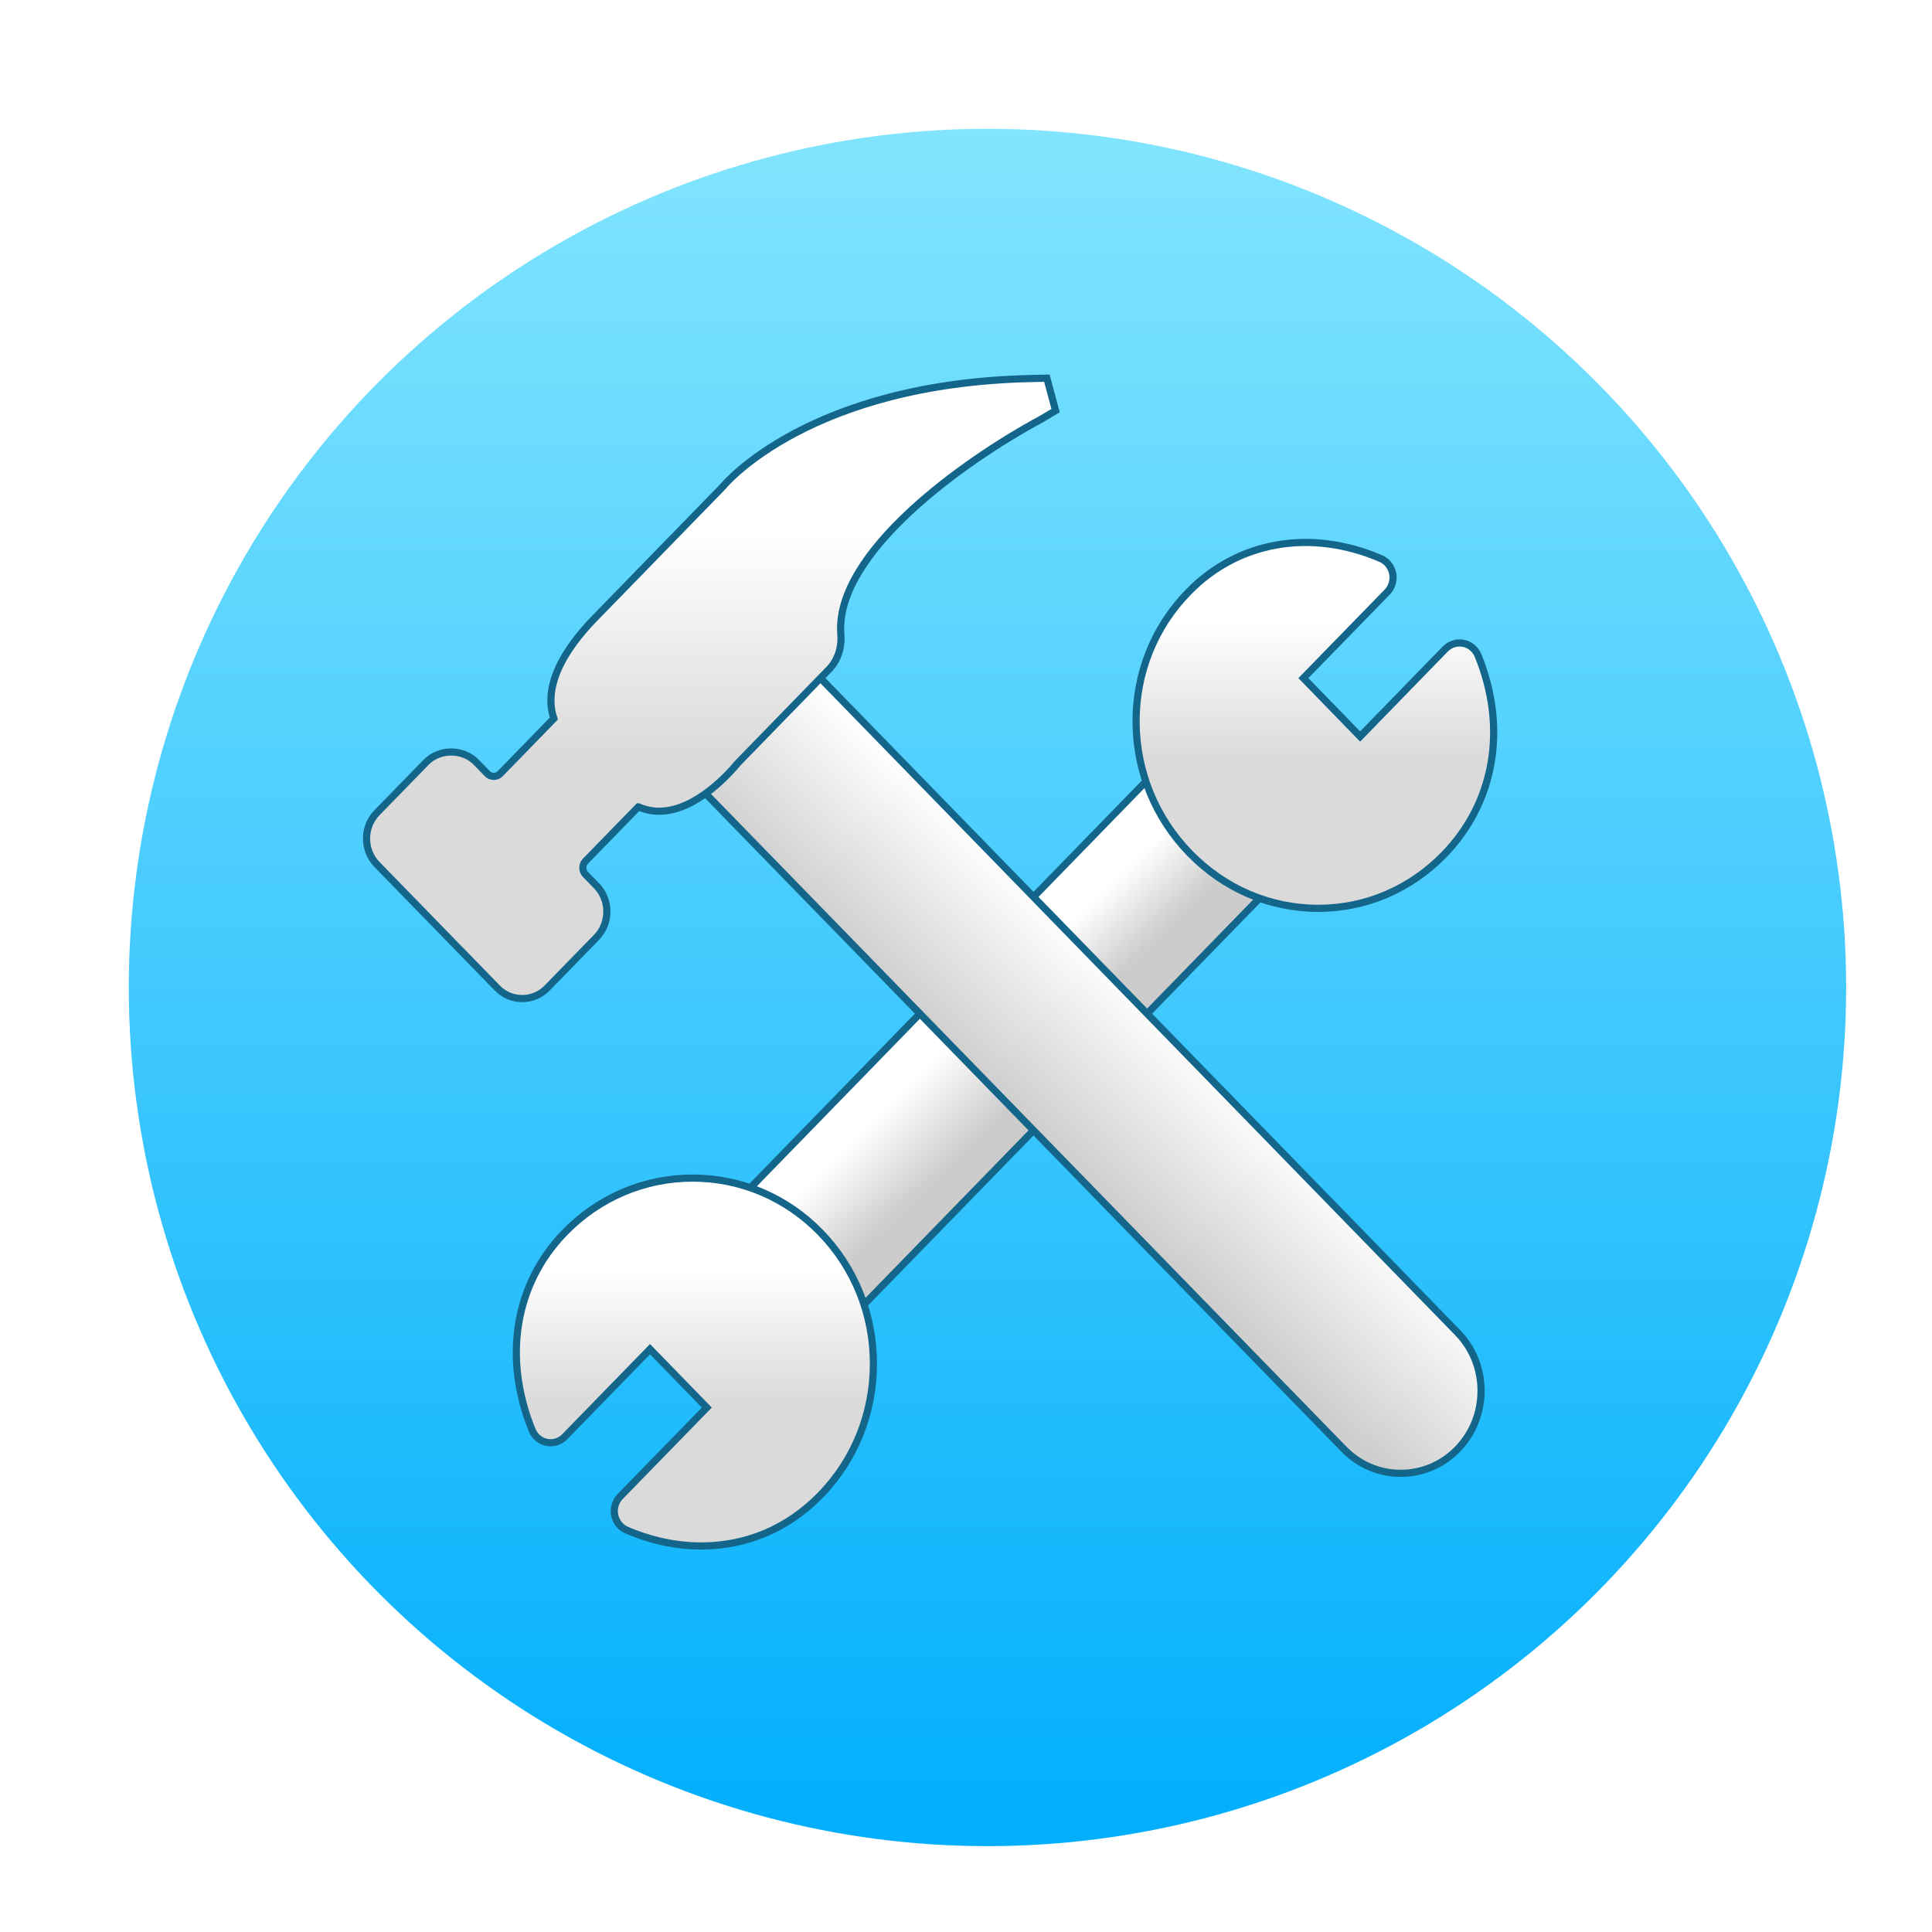 <?xml version="1.0" encoding="UTF-8"?>
<svg width="27px" height="27px" viewBox="0 0 27 27" version="1.1" xmlns="http://www.w3.org/2000/svg" xmlns:xlink="http://www.w3.org/1999/xlink">
    <defs>
        <filter x="-8.0%" y="-4.0%" width="116.0%" height="116.0%" filterUnits="objectBoundingBox" id="filter-1">
            <feOffset dx="0" dy="1" in="SourceAlpha" result="shadowOffsetOuter1"></feOffset>
            <feGaussianBlur stdDeviation="0.5" in="shadowOffsetOuter1" result="shadowBlurOuter1"></feGaussianBlur>
            <feColorMatrix values="0 0 0 0 0   0 0 0 0 0   0 0 0 0 0  0 0 0 0.18 0" type="matrix" in="shadowBlurOuter1" result="shadowMatrixOuter1"></feColorMatrix>
            <feMerge>
                <feMergeNode in="shadowMatrixOuter1"></feMergeNode>
                <feMergeNode in="SourceGraphic"></feMergeNode>
            </feMerge>
        </filter>
        <linearGradient x1="50%" y1="0%" x2="50%" y2="100%" id="linearGradient-2">
            <stop stop-color="#83E5FE" offset="0%"></stop>
            <stop stop-color="#00AEFD" offset="100%"></stop>
        </linearGradient>
        <linearGradient x1="31.149%" y1="50%" x2="50%" y2="69.962%" id="linearGradient-3">
            <stop stop-color="#FFFFFF" offset="0%"></stop>
            <stop stop-color="#CCCCCC" offset="100%"></stop>
        </linearGradient>
        <linearGradient x1="50%" y1="24.735%" x2="50%" y2="60.849%" id="linearGradient-4">
            <stop stop-color="#FFFFFF" offset="0%"></stop>
            <stop stop-color="#DADADA" offset="100%"></stop>
        </linearGradient>
        <linearGradient x1="50%" y1="34.67%" x2="35.646%" y2="50%" id="linearGradient-5">
            <stop stop-color="#FFFFFF" offset="0%"></stop>
            <stop stop-color="#CECECE" offset="100%"></stop>
        </linearGradient>
    </defs>
    <g id="Symbols" stroke="none" stroke-width="1" fill="none" fill-rule="evenodd">
        <g id="tool-bar-text" transform="translate(-7, 0)">
            <g id="Group" filter="url(#filter-1)" transform="translate(8, 0)">
                <circle id="Oval" fill="url(#linearGradient-2)" cx="12.8" cy="12.8" r="12"></circle>
                <path d="M14.634,13.455 L14.634,13.455 C14.56,13.455 14.488,13.424 14.436,13.37 L13.245,12.147 C13.135,12.034 13.135,11.852 13.245,11.739 L15.031,9.904 C15.141,9.792 15.318,9.792 15.428,9.904 L16.619,11.128 C16.672,11.182 16.701,11.255 16.701,11.331 C16.701,11.408 16.672,11.481 16.619,11.535 L14.833,13.37 C14.78,13.424 14.709,13.455 14.634,13.455 L14.634,13.455 Z" id="Shape" stroke="#13658A" stroke-width="0.1" fill="url(#linearGradient-3)" fill-rule="nonzero"></path>
                <path d="M10.863,17.328 C10.791,17.328 10.719,17.3 10.665,17.244 L9.474,16.02 C9.421,15.966 9.391,15.893 9.391,15.816 C9.391,15.74 9.421,15.667 9.474,15.613 L12.054,12.962 C12.164,12.85 12.341,12.85 12.451,12.962 L13.642,14.185 C13.695,14.24 13.724,14.313 13.724,14.39 C13.724,14.466 13.695,14.539 13.642,14.593 L11.062,17.244 C11.007,17.3 10.935,17.328 10.863,17.328 L10.863,17.328 Z" id="Shape" stroke="#13658A" stroke-width="0.1" fill="url(#linearGradient-3)" fill-rule="nonzero"></path>
                <path d="M7.758,20.384 C7.672,20.347 7.609,20.268 7.59,20.174 C7.572,20.08 7.601,19.982 7.667,19.914 L8.878,18.671 L8.084,17.855 L6.893,19.078 C6.827,19.146 6.732,19.176 6.64,19.157 C6.548,19.139 6.472,19.074 6.436,18.985 C6.025,17.973 6.196,16.94 6.893,16.224 C7.37,15.734 8.005,15.464 8.68,15.464 C9.354,15.464 9.989,15.734 10.466,16.224 C10.943,16.714 11.206,17.366 11.206,18.059 C11.206,18.752 10.943,19.404 10.466,19.894 C10.013,20.359 9.437,20.605 8.8,20.605 C8.451,20.605 8.101,20.531 7.758,20.384 Z" id="Shape" stroke="#13658A" stroke-width="0.1" fill="url(#linearGradient-4)" fill-rule="nonzero"></path>
                <path d="M17.423,11.694 C16.748,11.694 16.111,11.421 15.627,10.924 C15.149,10.433 14.883,9.786 14.877,9.102 C14.871,8.413 15.13,7.764 15.607,7.275 C16.302,6.561 17.317,6.386 18.295,6.805 C18.381,6.842 18.444,6.92 18.463,7.015 C18.481,7.109 18.452,7.207 18.386,7.275 L17.215,8.477 L18.008,9.293 L19.199,8.069 C19.266,8.002 19.361,7.972 19.453,7.991 C19.544,8.009 19.621,8.074 19.657,8.163 C20.068,9.175 19.889,10.215 19.18,10.944 C18.709,11.428 18.085,11.694 17.423,11.694 L17.423,11.694 Z" id="Shape" stroke="#13658A" stroke-width="0.1" fill="url(#linearGradient-4)" fill-rule="nonzero"></path>
                <path d="M18.575,19.59 C18.275,19.59 17.994,19.47 17.782,19.253 L8.481,9.7 L10.069,8.069 L19.369,17.622 C19.581,17.839 19.698,18.129 19.698,18.437 C19.698,18.745 19.581,19.035 19.369,19.253 C19.157,19.47 18.875,19.59 18.575,19.59 L18.575,19.59 Z" id="Shape" stroke="#13658A" stroke-width="0.1" fill="url(#linearGradient-5)" fill-rule="nonzero"></path>
                <path d="M6.298,12.955 C6.165,12.955 6.04,12.902 5.947,12.805 L4.268,11.081 C4.074,10.882 4.074,10.558 4.267,10.359 L4.954,9.654 C5.141,9.461 5.469,9.461 5.657,9.654 L5.81,9.811 C5.843,9.845 5.881,9.85 5.901,9.85 C5.921,9.85 5.959,9.845 5.992,9.811 L6.74,9.042 C6.642,8.755 6.679,8.29 7.316,7.635 L9.103,5.8 C9.135,5.759 10.314,4.359 13.406,4.29 L13.63,4.285 L13.752,4.738 L13.553,4.857 C12.468,5.441 10.66,6.731 10.751,7.867 C10.766,8.054 10.705,8.232 10.585,8.355 L9.311,9.664 C9.221,9.774 8.737,10.337 8.213,10.337 C8.111,10.337 8.014,10.316 7.923,10.276 C7.923,10.275 7.923,10.275 7.922,10.275 L7.183,11.034 C7.133,11.086 7.133,11.169 7.183,11.221 L7.336,11.378 C7.53,11.577 7.529,11.901 7.336,12.1 L6.649,12.805 C6.556,12.902 6.431,12.955 6.298,12.955 L6.298,12.955 Z" id="Shape" stroke="#13658A" stroke-width="0.1" fill="url(#linearGradient-4)" fill-rule="nonzero"></path>
            </g>
        </g>
    </g>
</svg>